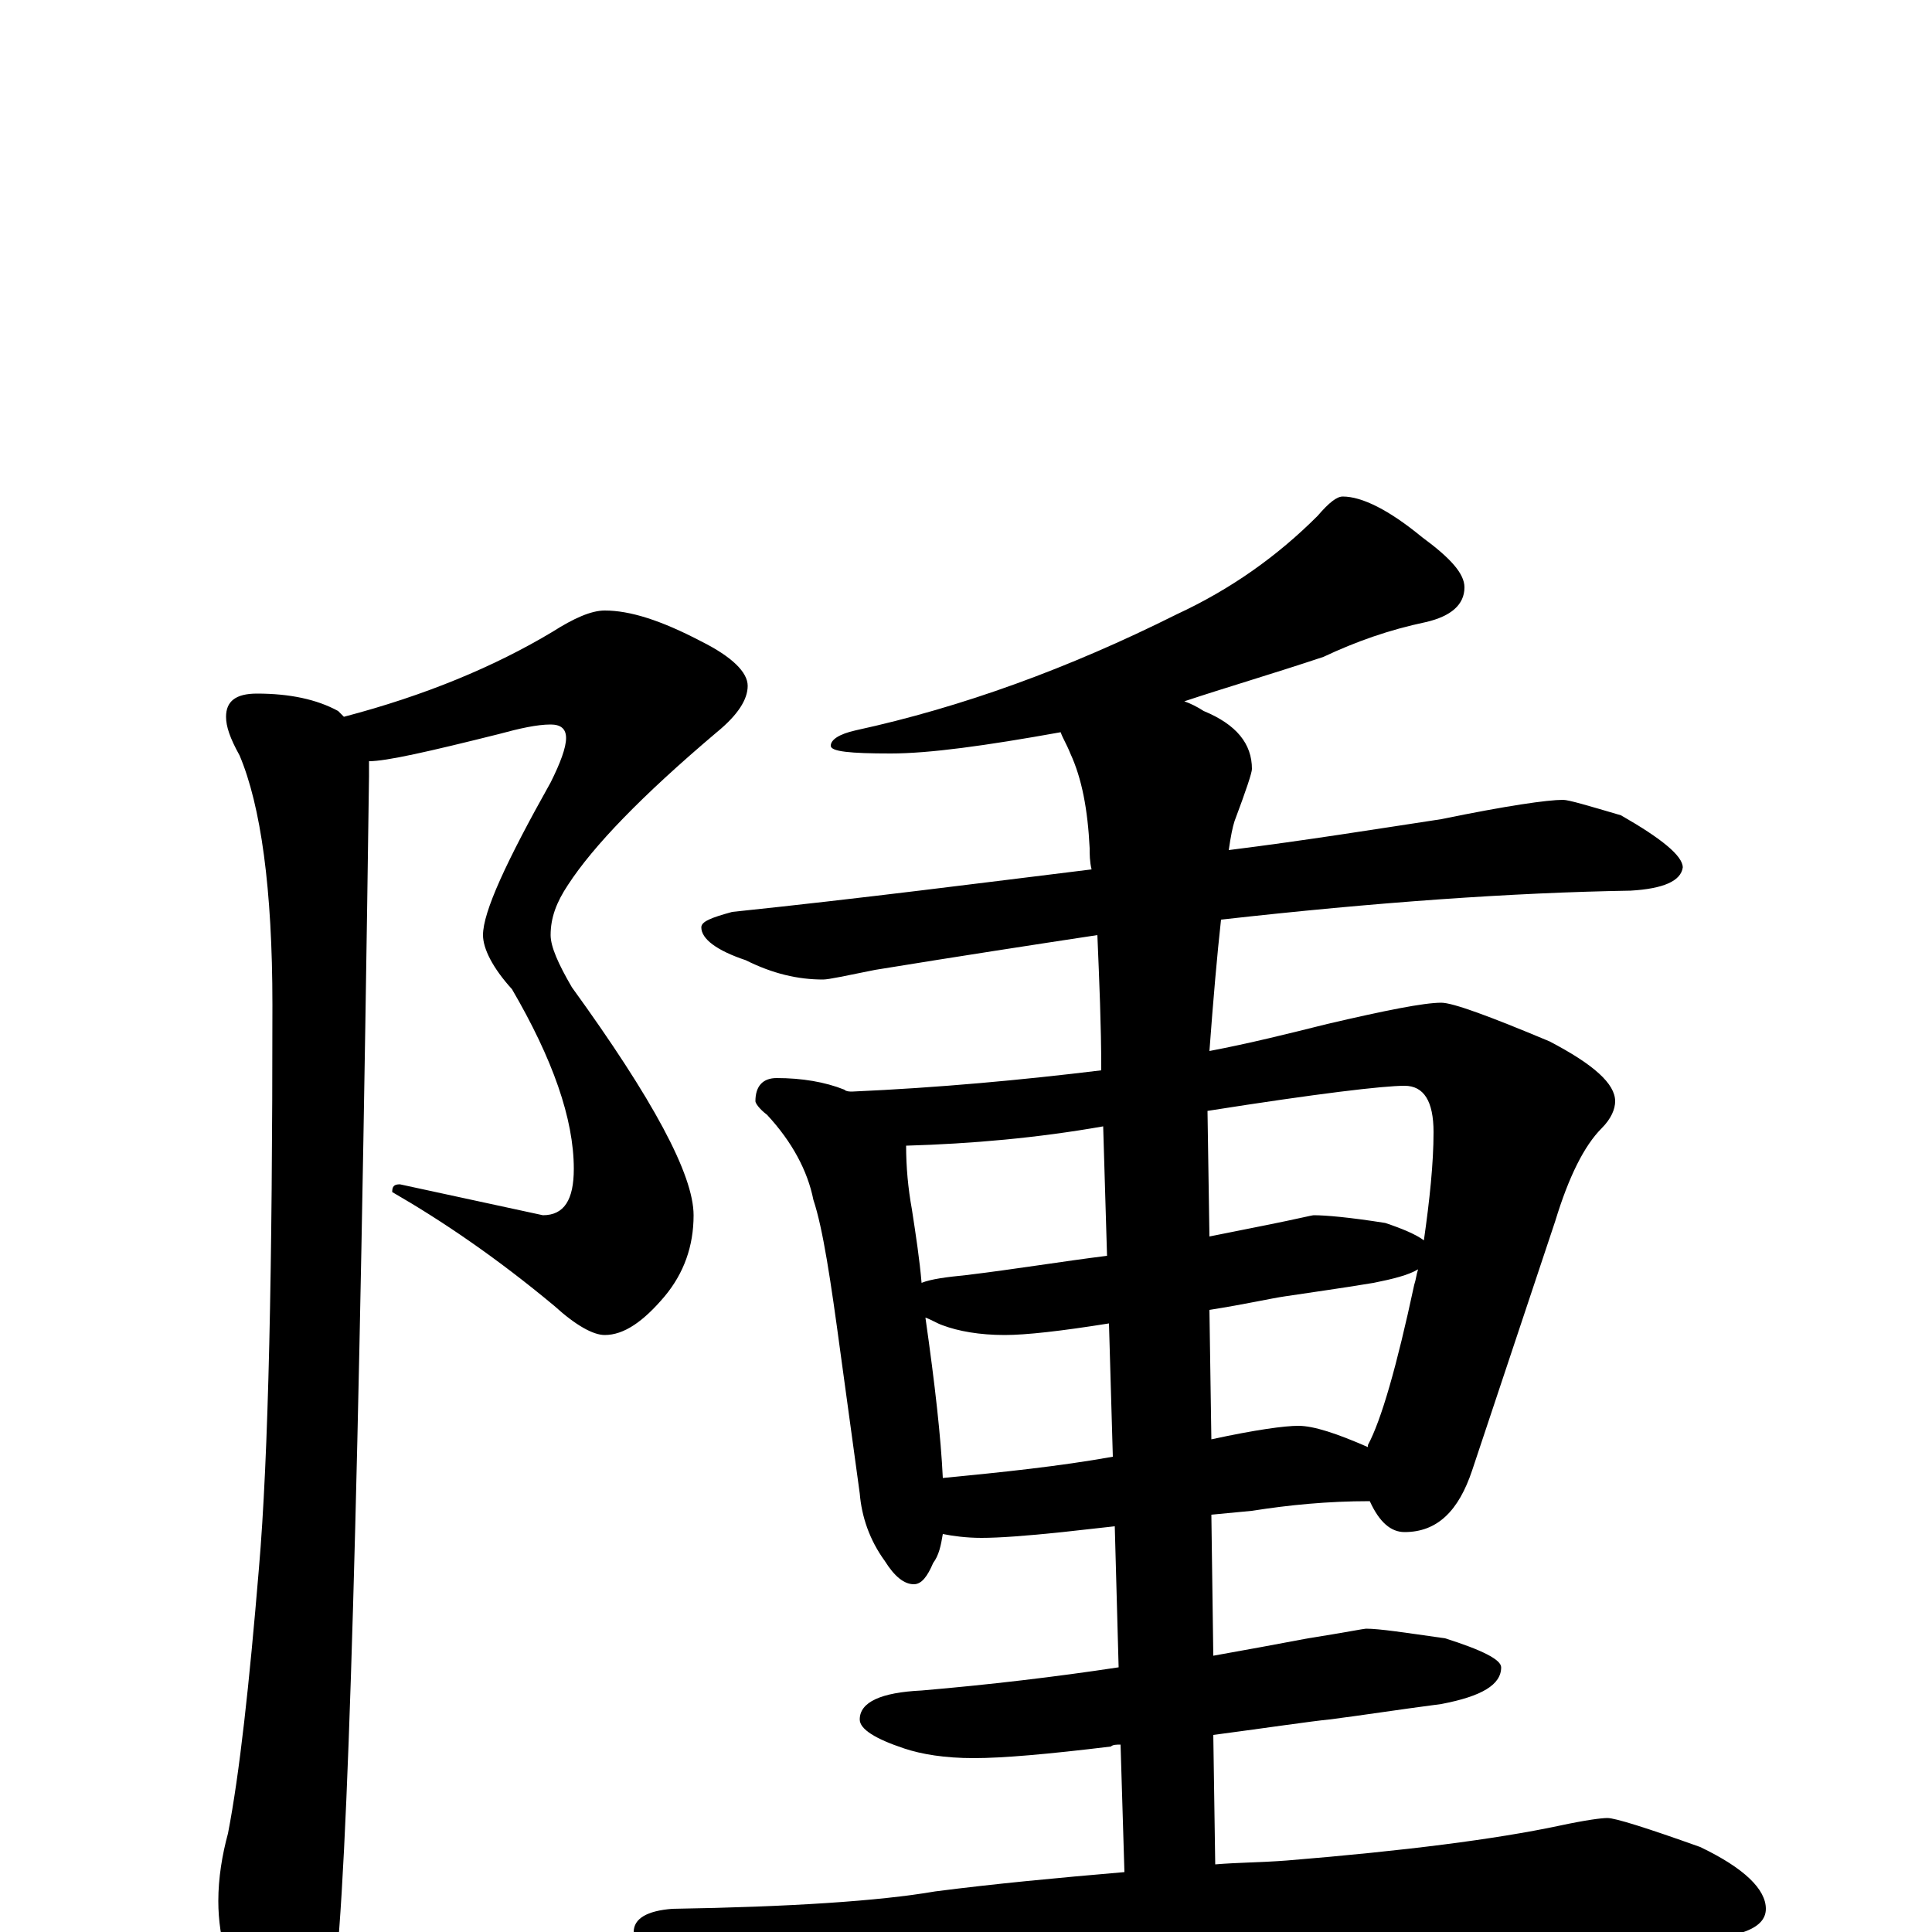 <?xml version="1.0" encoding="utf-8" ?>
<!DOCTYPE svg PUBLIC "-//W3C//DTD SVG 1.1//EN" "http://www.w3.org/Graphics/SVG/1.1/DTD/svg11.dtd">
<svg version="1.1" id="Layer_1" xmlns="http://www.w3.org/2000/svg" xmlns:xlink="http://www.w3.org/1999/xlink" x="0px" y="145px" width="1000px" height="1000px" viewBox="0 0 1000 1000" enable-background="new 0 0 1000 1000" xml:space="preserve">
<g id="Layer_1">
<path id="glyph" transform="matrix(1 0 0 -1 0 1000)" d="M313,684C326,684 342,679 363,668C379,660 387,652 387,645C387,638 382,630 371,621C332,588 307,562 294,542C288,533 285,525 285,516C285,510 289,501 296,489C338,431 359,392 359,371C359,355 354,341 344,329C333,316 323,309 313,309C307,309 298,314 287,324C257,349 229,368 203,383C203,386 204,387 207,387l74,-16C292,371 297,379 297,395C297,421 286,452 265,488C255,499 250,509 250,516C250,528 262,554 285,595C290,605 293,613 293,618C293,623 290,625 285,625C278,625 269,623 258,620C222,611 200,606 191,606C191,603 191,601 191,598C186,233 180,26 173,-25C170,-52 164,-66 156,-66C147,-66 139,-58 130,-43C119,-24 113,-4 113,16C113,28 115,40 118,51C124,82 129,128 134,188C139,246 141,343 141,480C141,540 135,583 124,609C119,618 117,624 117,629C117,637 122,641 133,641C150,641 164,638 175,632C176,631 177,630 178,629C220,640 256,655 286,673C297,680 306,684 313,684M695,743C705,743 719,736 736,722C751,711 758,703 758,696C758,687 751,681 738,678C719,674 702,668 685,660C658,651 634,644 613,637C616,636 620,634 623,632C640,625 648,615 648,602C648,600 645,591 639,575C638,572 637,567 636,560C676,565 713,571 746,576C780,583 801,586 809,586C812,586 822,583 839,578C860,566 871,557 871,551C870,544 861,540 844,539C783,538 712,533 632,524C630,506 628,483 626,456C647,460 667,465 687,470C717,477 737,481 746,481C752,481 771,474 802,461C825,449 836,439 836,430C836,426 834,421 829,416C820,407 812,391 805,368l-43,-129C755,218 744,207 727,207C720,207 714,212 709,223C687,223 667,221 648,218l-21,-2l1,-73C645,146 661,149 677,152C696,155 706,157 707,157C714,157 727,155 748,152C767,146 777,141 777,137C777,128 767,122 746,118C723,115 704,112 688,110C678,109 658,106 628,102l1,-67C641,36 653,36 666,37C727,42 774,48 807,55C821,58 829,59 832,59C836,59 852,54 880,44C903,33 914,22 914,12C914,1 898,-4 867,-4C832,-1 795,0 754,0C713,0 658,-2 589,-7C542,-10 491,-18 435,-30C420,-33 411,-35 406,-35C396,-35 381,-31 360,-22C339,-13 328,-5 328,0C328,7 335,11 348,12C409,13 455,16 484,21C515,25 547,28 582,31l-2,66C578,97 576,97 575,96C542,92 519,90 504,90C489,90 477,92 468,95C453,100 445,105 445,110C445,119 456,124 477,125C512,128 546,132 579,137l-2,73l-27,-3C531,205 517,204 508,204C500,204 493,205 488,206C487,200 486,195 483,191C480,184 477,180 473,180C468,180 463,184 458,192C450,203 446,215 445,227l-10,73C430,337 426,364 421,379C418,394 410,409 397,423C393,426 391,429 391,430C391,438 395,442 402,442C415,442 427,440 437,436C438,435 440,435 441,435C486,437 529,441 570,446l0,1C570,469 569,492 568,516C535,511 496,505 453,498C438,495 429,493 426,493C413,493 400,496 386,503C371,508 363,514 363,520C363,523 368,525 379,528C446,535 508,543 565,550C564,554 564,558 564,561C563,581 560,597 554,610C552,615 550,618 549,621C510,614 481,610 461,610C440,610 430,611 430,614C430,617 434,620 443,622C498,634 553,654 609,682C637,695 661,712 682,733C688,740 692,743 695,743M488,235C519,238 548,241 576,246l-2,69C549,311 531,309 520,309C507,309 496,311 488,314C485,315 482,317 479,318C484,283 487,256 488,235M626,322l1,-67C650,260 665,262 672,262C680,262 692,258 708,251l0,1C715,265 723,293 732,335C733,338 733,340 734,343C729,340 721,338 711,336C693,333 678,331 665,329C658,328 645,325 626,322M477,336C482,338 490,339 500,340C525,343 549,347 573,350l-2,67C537,411 503,408 469,407C469,396 470,385 472,374C474,361 476,348 477,336M625,425l1,-65C636,362 646,364 656,366C671,369 679,371 680,371C686,371 698,370 717,367C726,364 733,361 737,358C740,379 742,398 742,414C742,430 737,438 727,438C716,438 682,434 625,425z"/>
</g>
</svg>
